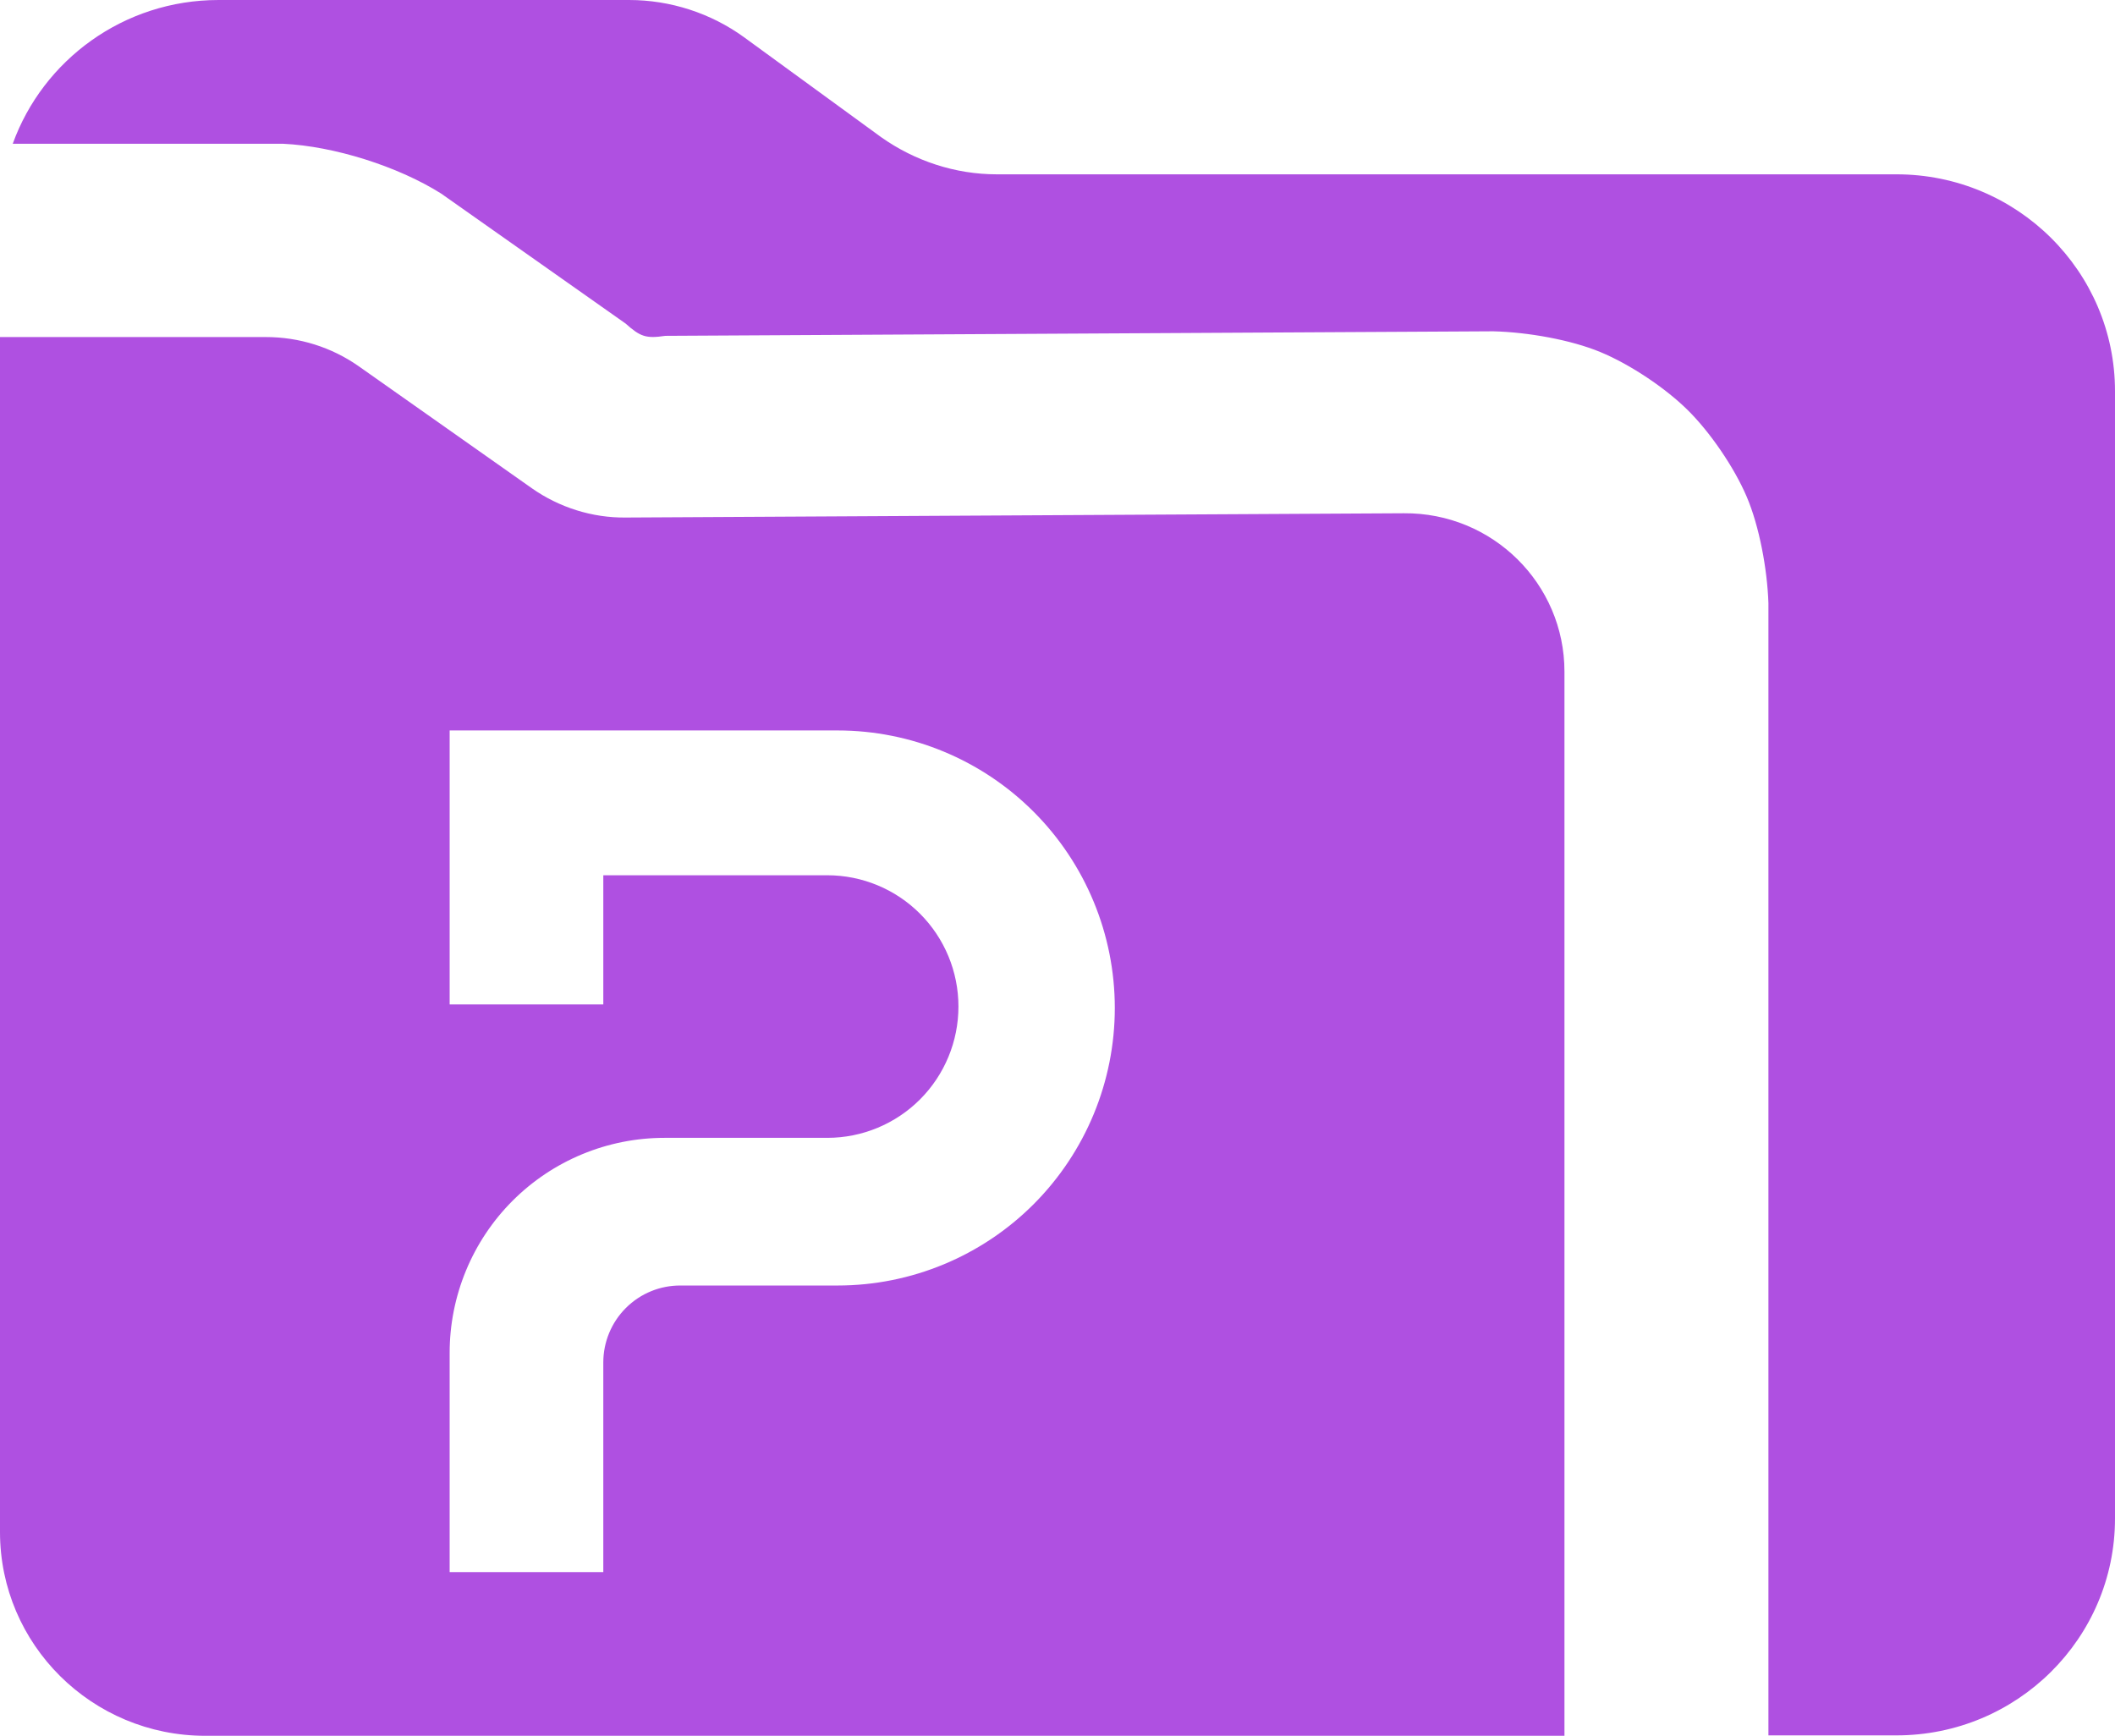 <svg viewBox="0 46 512 420.2" xmlns="http://www.w3.org/2000/svg"><path fill="rgb(175, 80, 225)" d="m378.724 208.581v257.619h-329.023c-27.434 0-49.701-22.079-49.701-49.325v-289.281h64.358c8.08 0 15.878 2.443 22.454 7.046l41.997 29.596c6.577 4.603 14.563 7.14 22.643 7.046l188.375-1.033c21.516-.188 38.897 17.099 38.897 38.332zm-269.872 164.936v53.062h37.195v-50.763c0-4.938 1.963-9.676 5.448-13.167 1.78-1.783 3.885-3.168 6.176-4.096 2.196-.888 4.563-1.357 6.979-1.357h38.136c17.792-.006 34.857-7.089 47.439-19.687 12.575-12.599 19.647-29.681 19.647-47.495 0-17.82-7.072-34.908-19.653-47.506s-29.647-19.676-47.444-19.681h-93.923v66.324h37.195v-31.269h54.225c8.417 0 16.492 3.348 22.445 9.307s9.302 14.04 9.302 22.473c0 8.427-3.343 16.514-9.296 22.479-5.953 5.959-14.028 9.307-22.451 9.307h-39.419c-6.832 0-13.598 1.346-19.908 3.961-6.31 2.611-12.042 6.448-16.872 11.282-4.83 4.836-8.66 10.579-11.271 16.901-2.61 6.316-3.956 13.087-3.95 19.925zm132.448-285.317h217.8c29.2 0 52.9 23.5 52.9 52.5v272.9c0 29-23.7 52.5-52.9 52.5h-31v-274.1c-.278-8.273-2.227-18.659-5.257-25.754-3.057-7.161-8.861-15.619-14.282-20.977-5.416-5.353-13.947-11.067-21.173-14.057-7.124-2.947-17.505-4.797-25.825-5.009v-.003l-200.5 1.1c-4.671.686-6.01.246-9.626-2.981l-44.636-31.455c-10.432-6.588-25.964-11.492-38.301-12.064h-65.417c7.321-20.288 26.871-34.8 49.817-34.8h99.4c10 0 19.8 3.2 27.8 9l33.2 24.2c8.2 5.8 18 9 28 9z" stroke-linejoin="round" stroke-width="50"/></svg>